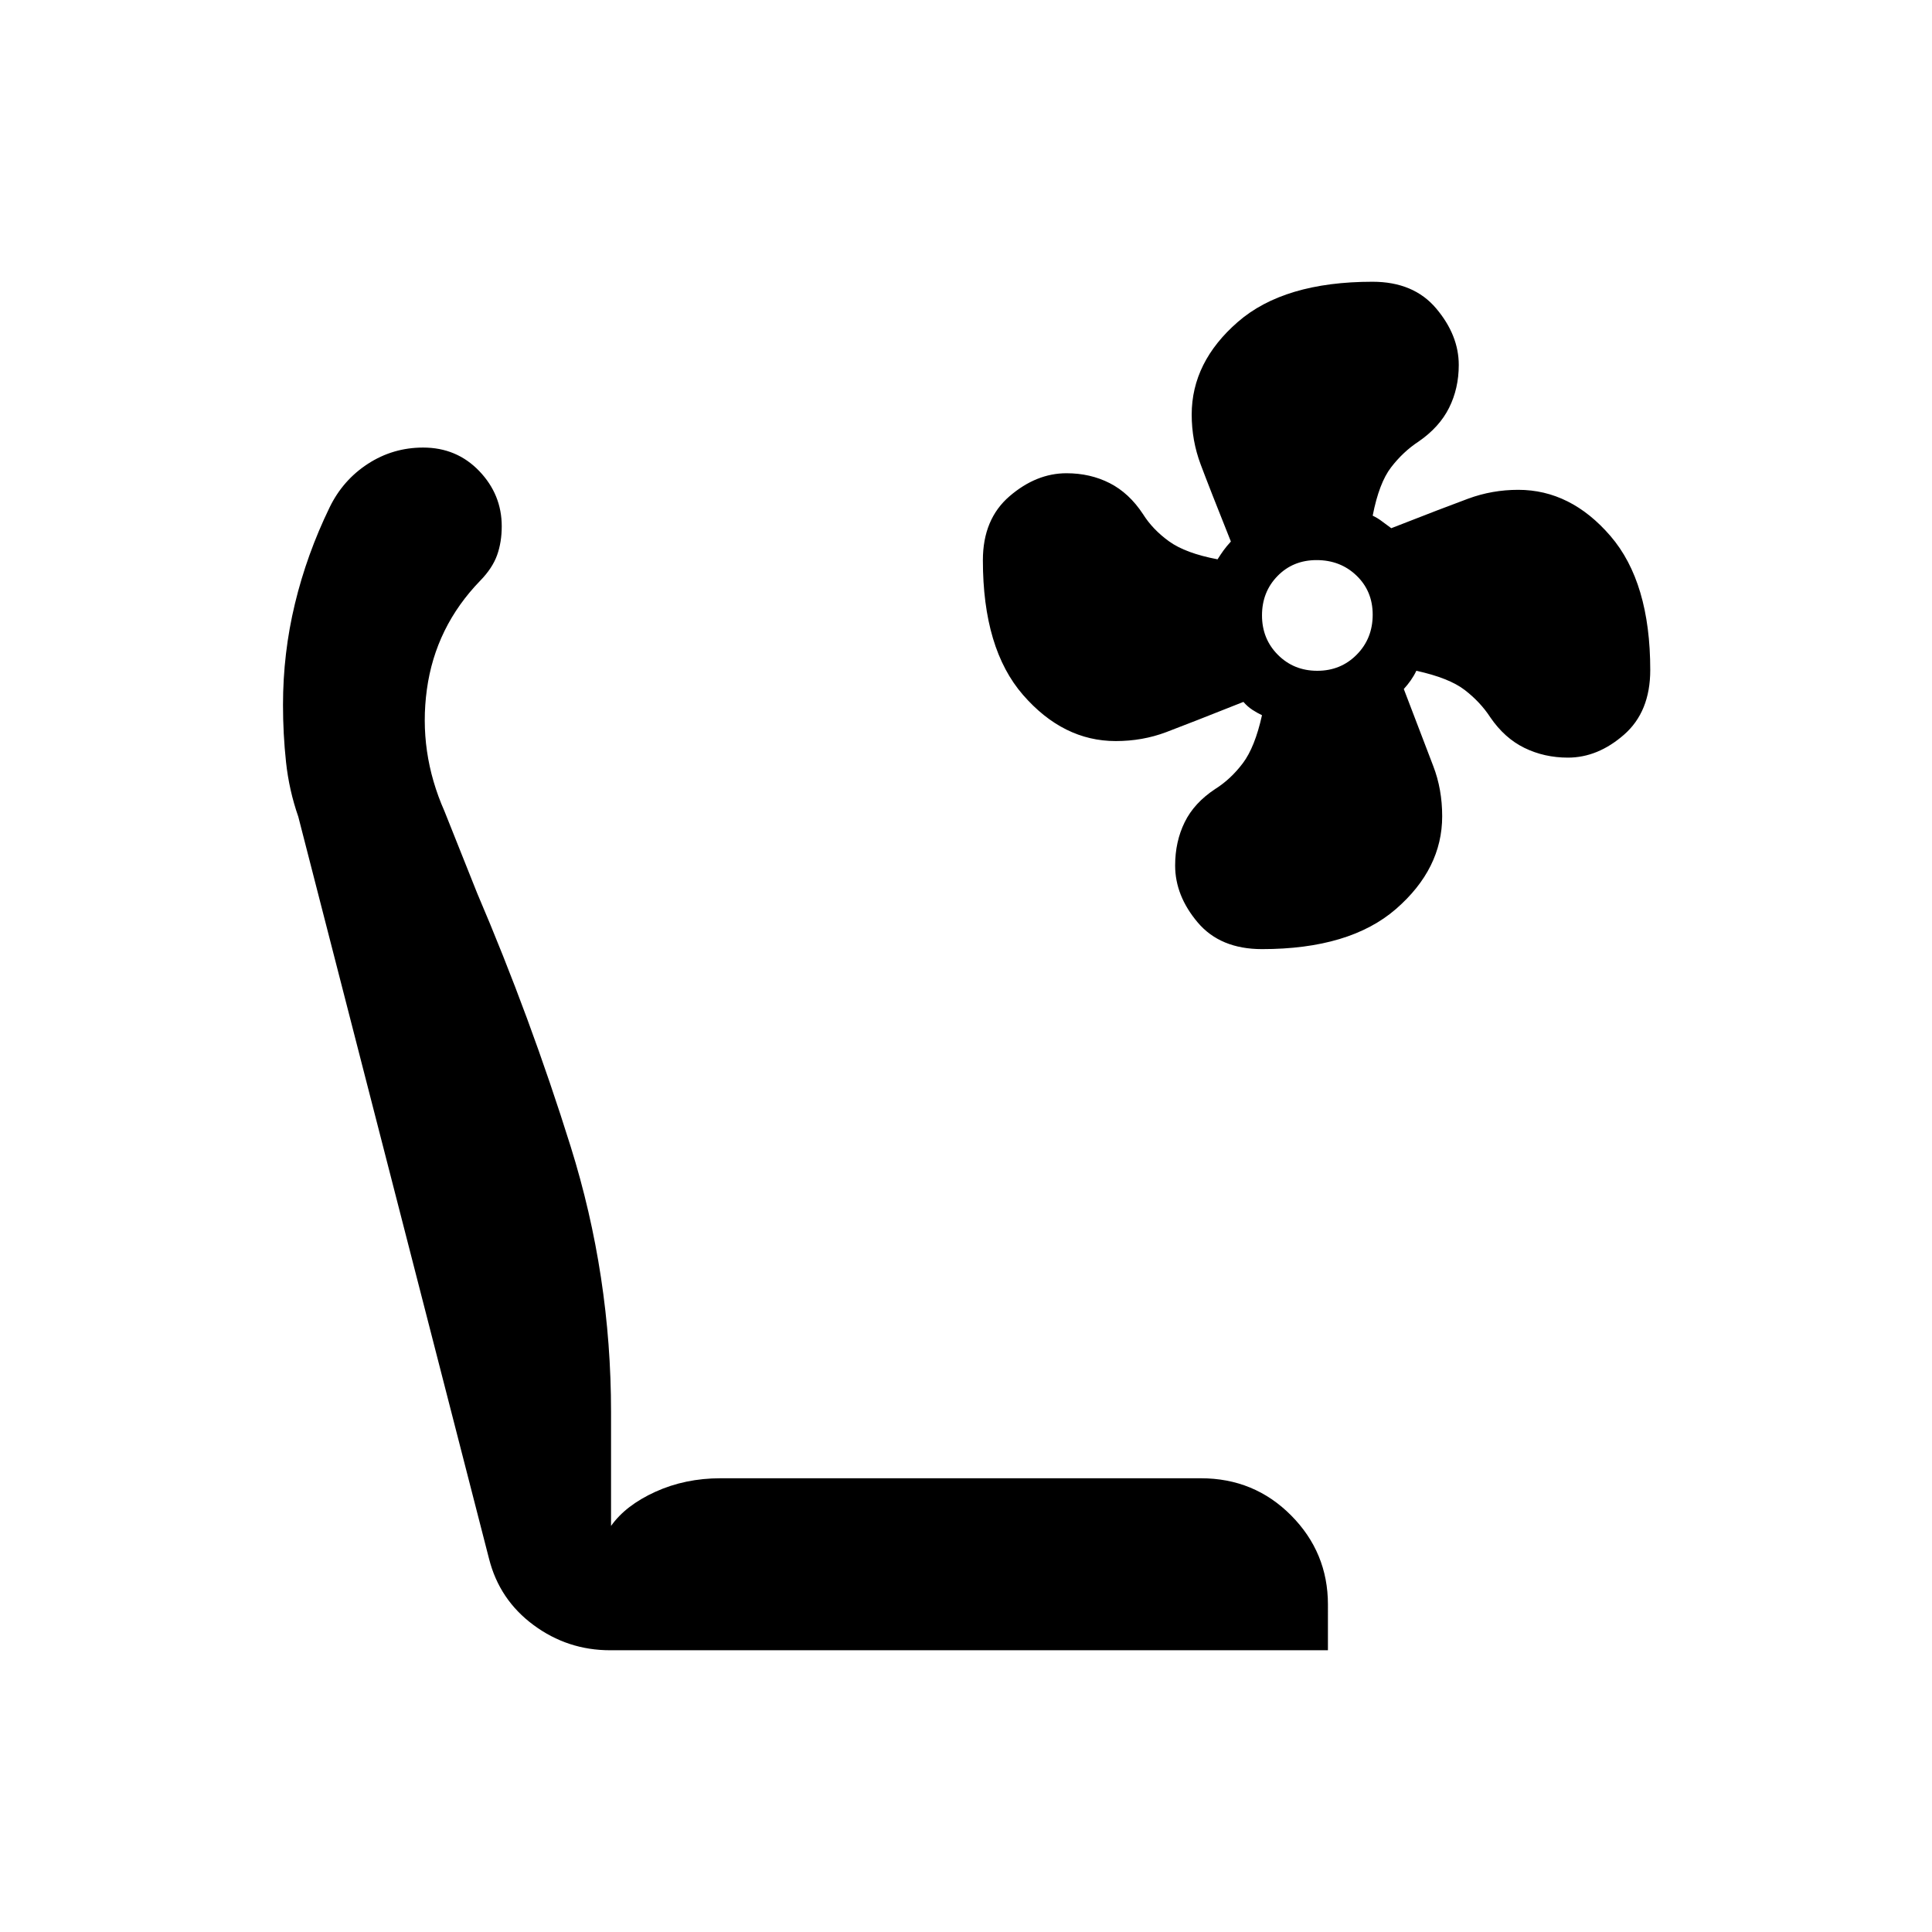 <svg xmlns="http://www.w3.org/2000/svg" width="48" height="48" viewBox="0 -960 960 960"><path d="M627.09-488.39q-20.77 0-31.97-13.27t-11.2-28.27q0-11.85 4.73-21.5t15.22-16.55q7.68-4.83 13.68-12.78 6-7.95 9.53-23.86-2.48-1.17-4.84-2.72-2.37-1.56-4.39-3.89-26.7 10.61-38.41 15.04-11.72 4.42-25.03 4.42-26.11 0-46.07-22.93-19.95-22.93-19.95-66.92 0-20.44 13.27-31.83 13.27-11.4 28.27-11.4 11.85 0 21.5 4.93 9.65 4.92 16.53 15.39 4.81 7.67 12.98 13.55 8.16 5.88 24.06 8.9 1.56-2.47 2.97-4.43 1.42-1.96 3.65-4.41-10.53-26.35-15-38.26-4.47-11.91-4.47-24.82 0-26.09 22.93-46.04Q638.02-820 682-820q20.45 0 31.65 13.29t11.2 28.06q0 11.66-4.82 21.31-4.82 9.64-15.2 16.78-7.61 4.99-13.59 12.75-5.99 7.76-9.16 24.04 2.47 1.17 4.57 2.78 2.09 1.61 4.66 3.45 26.34-10.31 38.25-14.69 11.91-4.38 24.83-4.38 26.08 0 45.84 22.95Q820-670.7 820-627.09q0 20.77-13.04 32.16-13.03 11.39-27.86 11.39-11.72 0-21.61-4.83-9.9-4.84-16.97-15.2-4.95-7.6-12.71-13.58-7.76-5.98-24.04-9.54-1.17 2.47-2.78 4.76-1.61 2.29-3.45 4.3 10.23 26.86 14.65 38.32t4.42 24.9q0 26.11-22.95 46.07-22.96 19.95-66.57 19.95Zm27.46-138.3q11.68 0 19.6-8.02 7.93-8.01 7.93-19.86 0-11.68-8.02-19.4-8.01-7.72-19.86-7.72-11.68 0-19.4 7.9-7.72 7.9-7.72 19.57 0 11.68 7.9 19.6 7.9 7.93 19.57 7.93ZM303.15-140q-21.12 0-38.06-12.54T243-185.46l-94.77-368.69q-4.61-13.23-6.11-27.22-1.5-13.98-1.5-28.41 0-25.65 5.92-50.21 5.92-24.57 17.22-47.85 6.61-13.62 19.06-21.7 12.44-8.07 27.43-8.07 16.67 0 27.87 11.66 11.19 11.67 11.19 27.46 0 7.88-2.31 14.34t-8.38 12.69q-22.24 22.94-26.51 54.05-4.26 31.1 8.74 60.49l16.23 40.69q26.46 61.92 46.5 126.01t20.04 131.76v56.69q7.23-10.23 22.02-16.96t32.44-6.73h238.61q26.51 0 44.83 18.44 18.32 18.43 18.32 44.33V-140H303.15Z"/></svg>